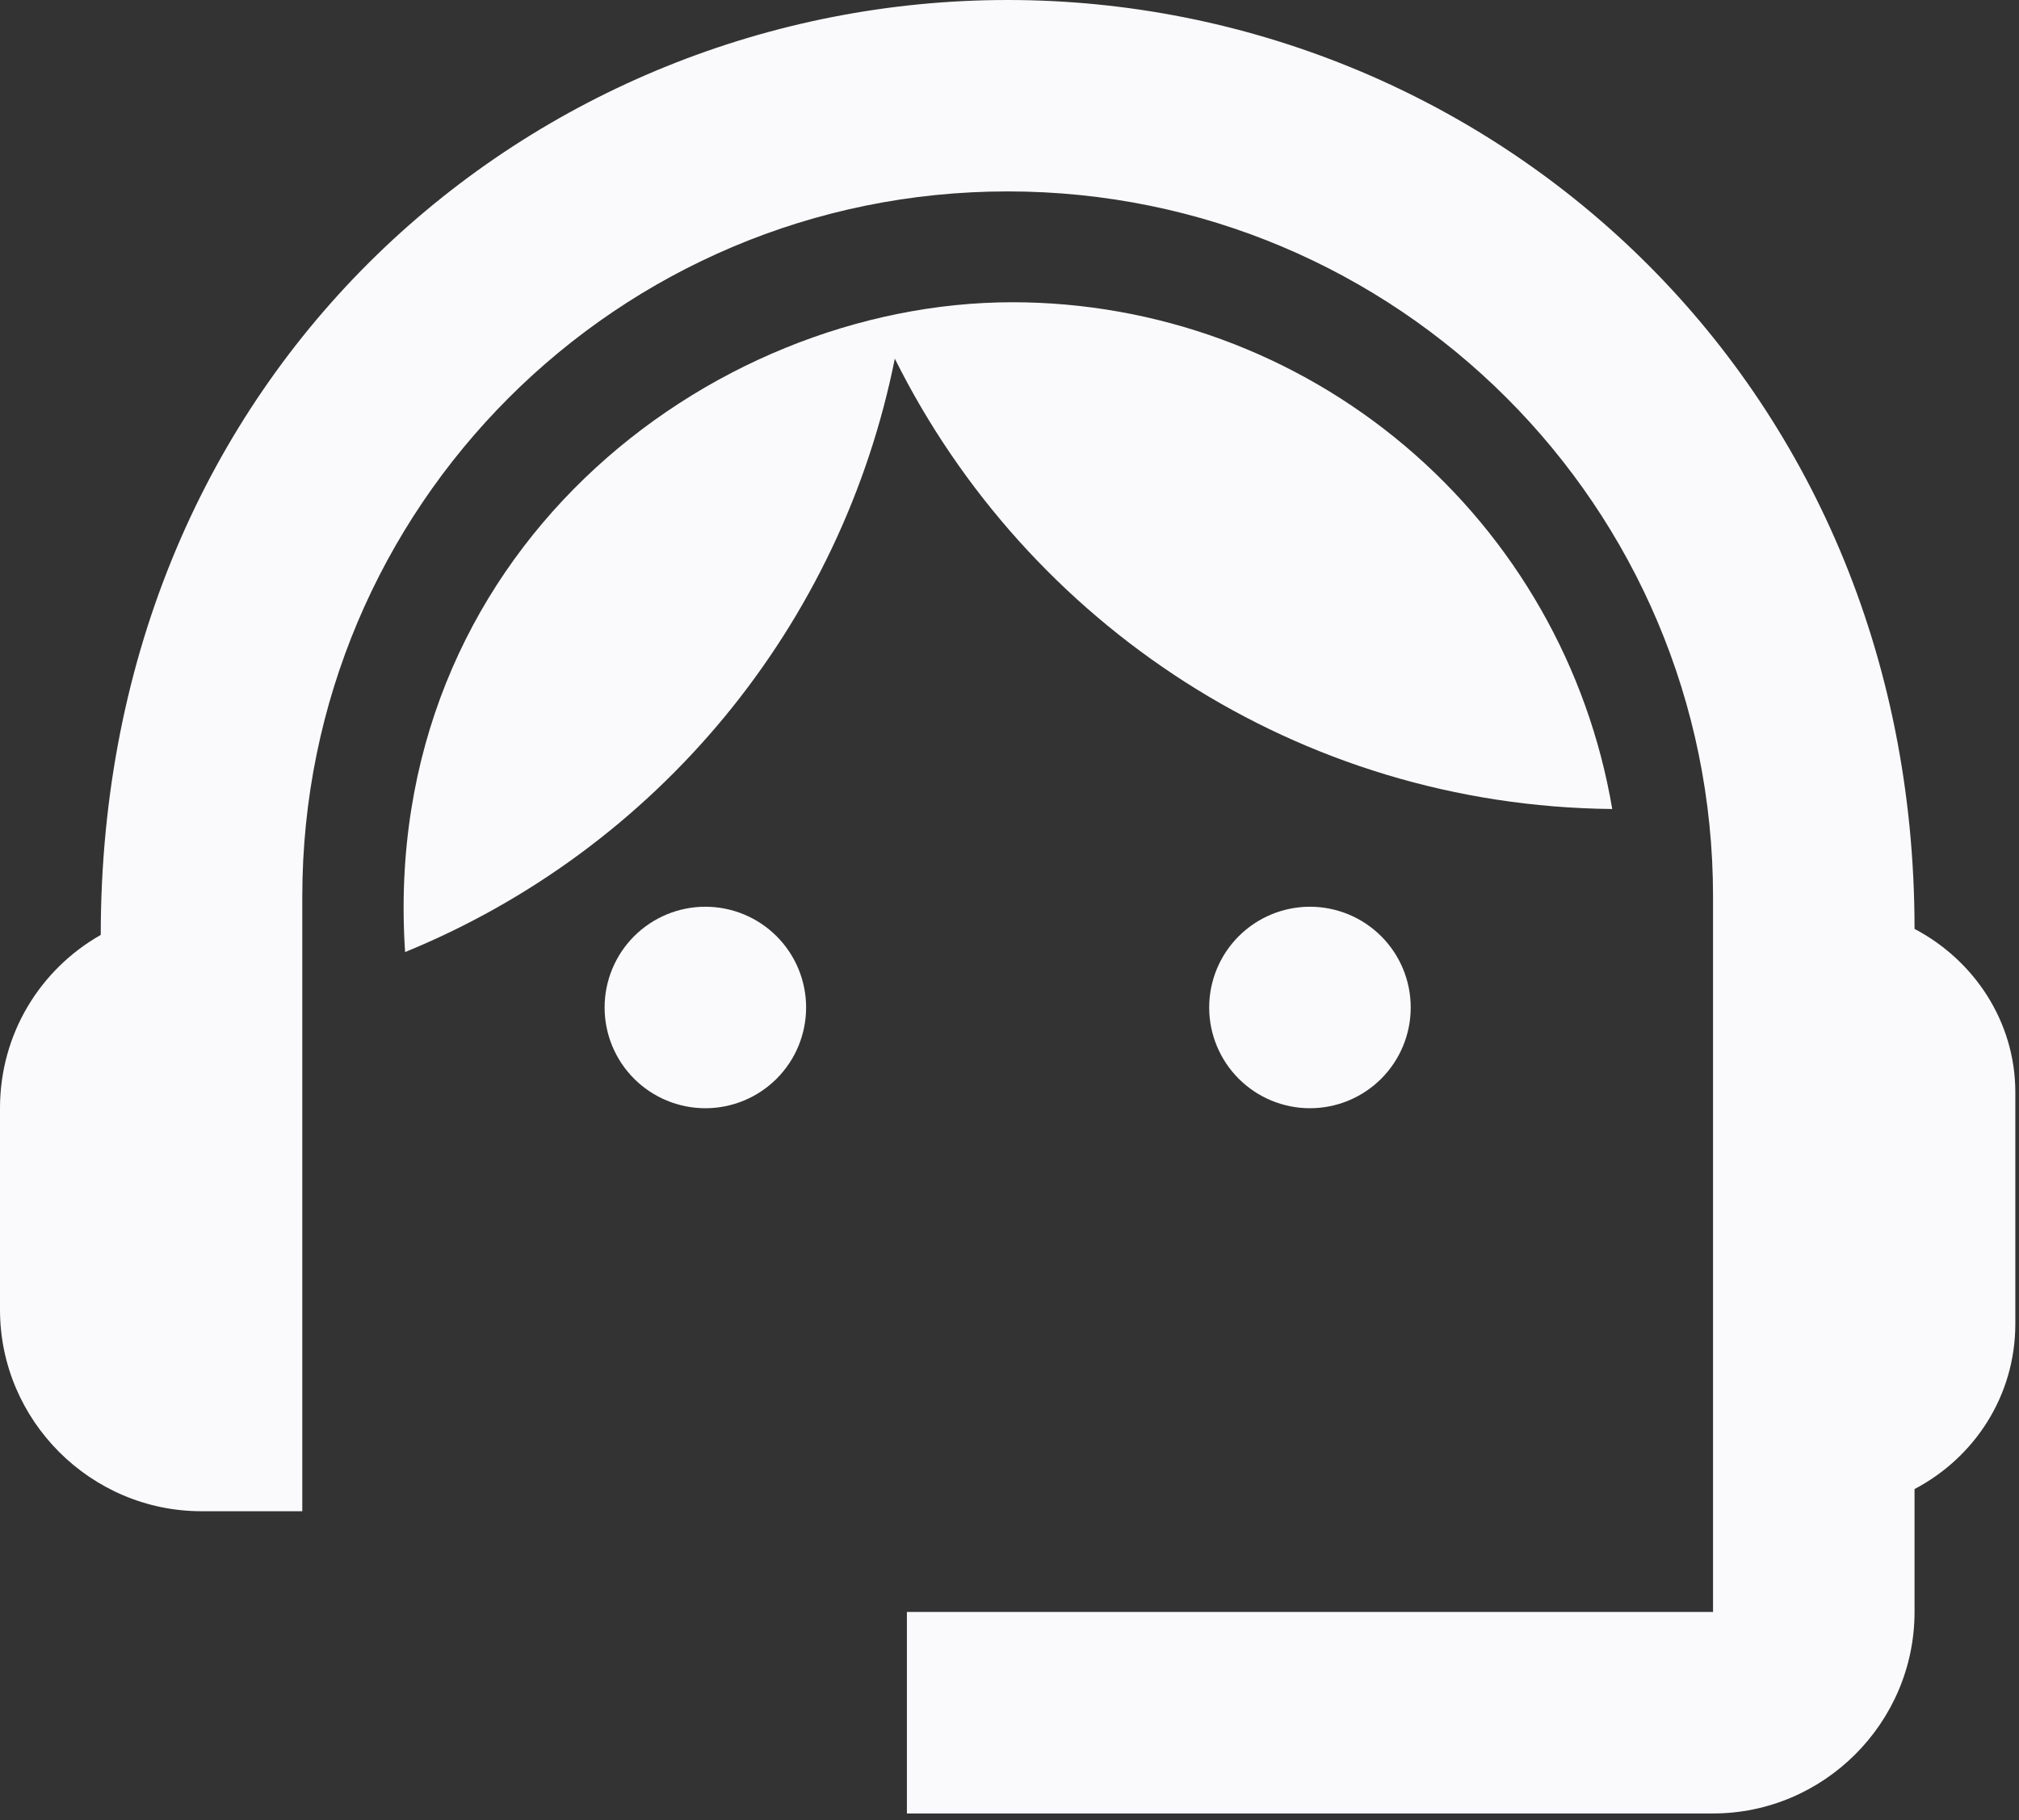 <svg width="61" height="55" viewBox="0 0 61 55" fill="none" xmlns="http://www.w3.org/2000/svg">
<rect x="0" y="0" width="61" height="55" fill="#333333" stroke="none"/>
<path d="M57.844 28.07C57.844 11.356 44.875 0 30.444 0C16.166 0 3.044 11.112 3.044 28.252C1.218 29.288 0 31.236 0 33.489V39.578C0 42.927 2.74 45.667 6.089 45.667H9.133V27.096C9.133 15.314 18.662 5.784 30.444 5.784C42.226 5.784 51.756 15.314 51.756 27.096V48.711H27.4V54.8H51.756C55.104 54.8 57.844 52.06 57.844 48.711V44.997C59.641 44.053 60.889 42.196 60.889 40.004V33.002C60.889 30.871 59.641 29.014 57.844 28.07Z" fill="#FAFAFC"/>
<path d="M21.311 33.489C22.119 33.489 22.893 33.168 23.464 32.597C24.035 32.026 24.355 31.252 24.355 30.444C24.355 29.637 24.035 28.863 23.464 28.292C22.893 27.721 22.119 27.4 21.311 27.4C20.504 27.4 19.729 27.721 19.158 28.292C18.587 28.863 18.267 29.637 18.267 30.444C18.267 31.252 18.587 32.026 19.158 32.597C19.729 33.168 20.504 33.489 21.311 33.489Z" fill="#FAFAFC"/>
<path d="M39.578 33.489C40.385 33.489 41.16 33.168 41.731 32.597C42.302 32.026 42.622 31.252 42.622 30.444C42.622 29.637 42.302 28.863 41.731 28.292C41.16 27.721 40.385 27.4 39.578 27.4C38.77 27.4 37.996 27.721 37.425 28.292C36.854 28.863 36.533 29.637 36.533 30.444C36.533 31.252 36.854 32.026 37.425 32.597C37.996 33.168 38.77 33.489 39.578 33.489Z" fill="#FAFAFC"/>
<path d="M48.711 24.447C47.985 20.167 45.768 16.282 42.453 13.479C39.138 10.676 34.938 9.137 30.596 9.133C21.372 9.133 11.447 16.775 12.239 28.77C15.993 27.234 19.308 24.792 21.89 21.664C24.472 18.535 26.239 14.816 27.035 10.838C31.023 18.845 39.212 24.355 48.711 24.447Z" fill="#FAFAFC"/>
</svg>
